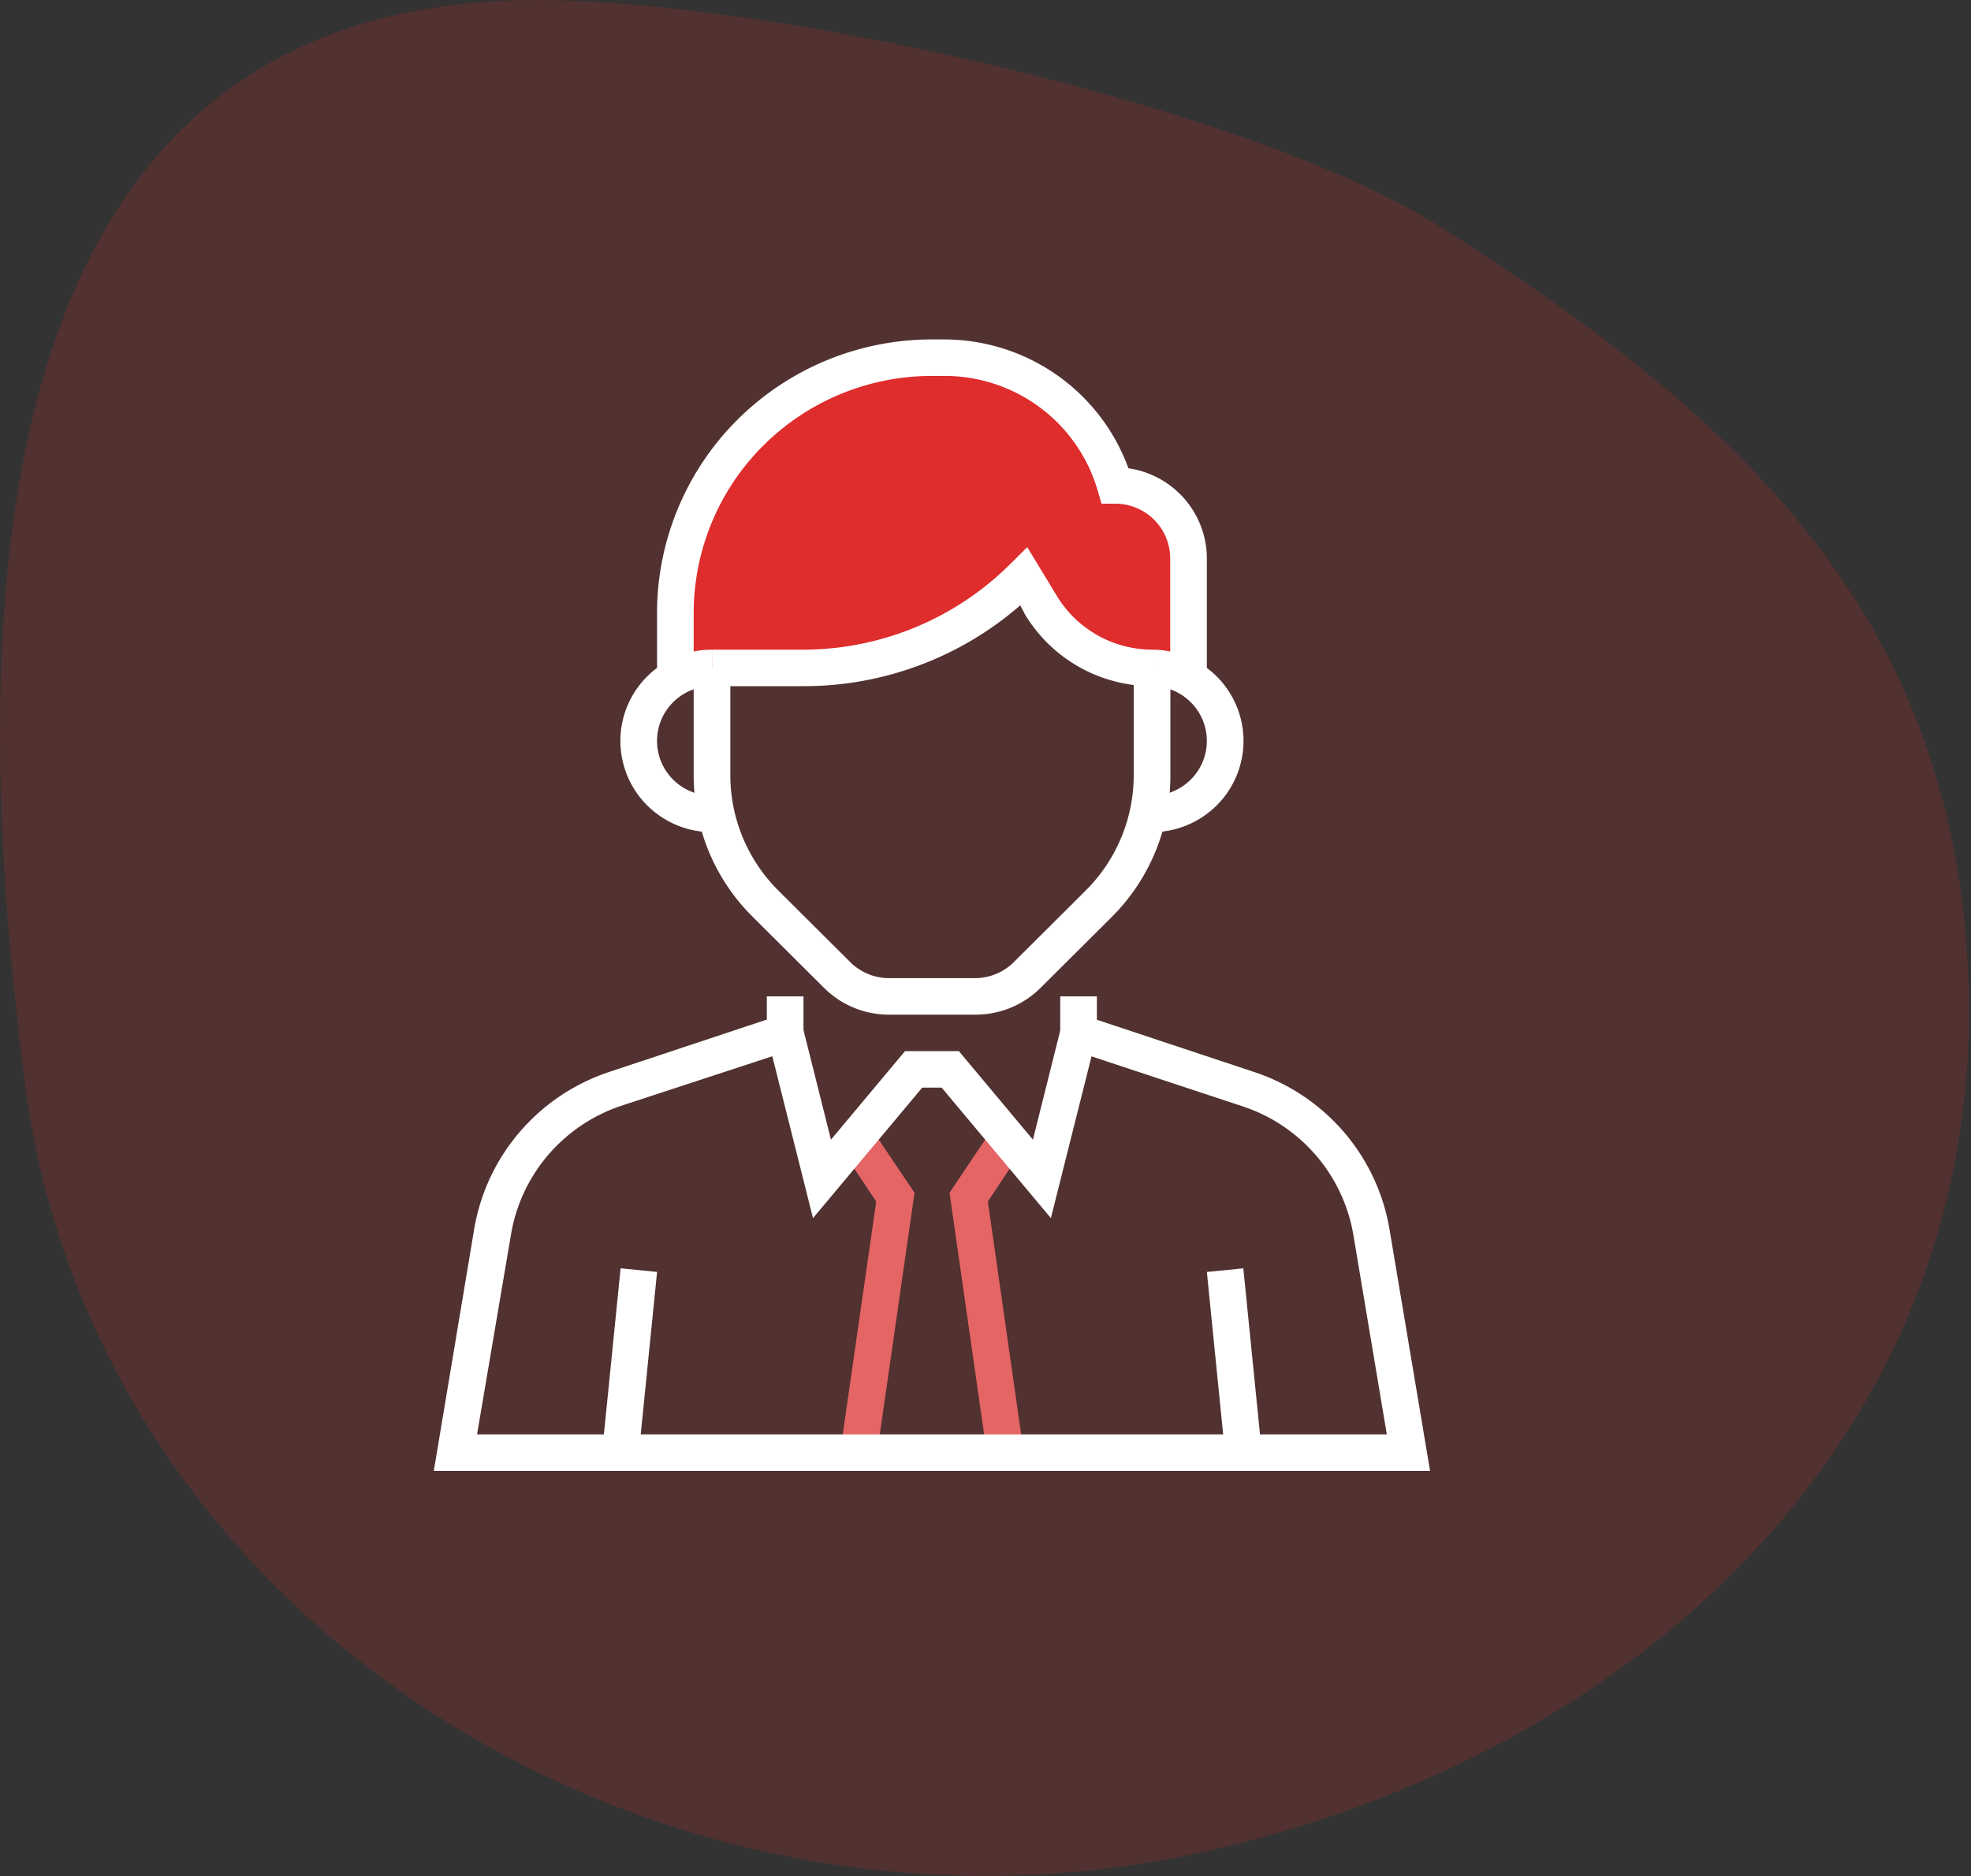 <svg width="209" height="199" fill="none" xmlns="http://www.w3.org/2000/svg"><rect width="100%" height="100%" fill="#333333" stroke="none"/><path opacity=".18" d="M2.664 115.012c-7.22-55.434-2.894-114.03 53-115 24.263-.422 76.5 11.015 97 24 31.813 20.15 54.038 40.894 56 78.5 2.531 48.52-34.046 83.573-81.5 94-56.757 12.471-116.995-23.875-124.5-81.5z" fill="#DF2C2C"/><path d="M92.971 154.336l-3.848-.542 3.79-26.361-3.479-5.207 3.226-2.129 4.314 6.407-4.003 27.832zm11.699 0l-3.984-27.832 4.295-6.407 3.226 2.129-3.459 5.207 3.77 26.361-3.848.542z" fill="#E56565"/><path d="M103.368 107.613h-9.095a9.724 9.724 0 01-6.88-2.826l-7.579-7.548a21.15 21.15 0 01-4.643-6.905 21.081 21.081 0 01-1.614-8.153V70.839h3.887V82.18a17.243 17.243 0 001.327 6.666 17.302 17.302 0 003.803 5.644l7.58 7.548a5.842 5.842 0 004.12 1.703h9.113a5.84 5.84 0 004.12-1.703l7.579-7.549a17.286 17.286 0 005.131-12.31V70.84h3.887v11.34a21.081 21.081 0 01-1.588 8.146 21.139 21.139 0 01-4.612 6.912l-7.579 7.548a9.747 9.747 0 01-6.957 2.826z" fill="#fff"/><path d="M122.141 70.839a13.766 13.766 0 01-6.768-1.773 13.699 13.699 0 01-5.009-4.866l-1.827-3.039a33.242 33.242 0 01-23.456 9.678H71.613v-5.807a27.041 27.041 0 017.97-19.16 27.263 27.263 0 0119.237-7.937h1.4c4.076 0 8.041 1.322 11.295 3.767a18.675 18.675 0 016.739 9.782 7.79 7.79 0 015.497 2.267 7.725 7.725 0 012.277 5.475v11.613h-3.887z" fill="#DF2C2C"/><path d="M127.971 70.839h-3.887V59.226c0-1.54-.614-3.017-1.707-4.106a5.845 5.845 0 00-4.123-1.7h-1.457l-.409-1.413a16.816 16.816 0 00-6.056-8.749 16.928 16.928 0 00-10.112-3.387h-1.4c-6.7 0-13.126 2.65-17.864 7.37a25.11 25.11 0 00-7.4 17.791v5.807H69.67v-5.807c0-7.7 3.071-15.084 8.538-20.529A29.21 29.21 0 0198.82 36h1.4a20.852 20.852 0 0111.872 3.791 20.72 20.72 0 017.561 9.873 9.728 9.728 0 015.945 3.24 9.656 9.656 0 012.373 6.322v11.613z" fill="#fff"/><path d="M122.141 72.774a15.79 15.79 0 01-7.709-2.033 15.714 15.714 0 01-5.72-5.534l-.525-1.007a34.946 34.946 0 01-23.106 8.574H75.5v-3.87h9.58a31.202 31.202 0 0011.953-2.362 31.107 31.107 0 0010.124-6.755l1.768-1.761 3.148 5.187a11.822 11.822 0 004.287 4.154 11.874 11.874 0 005.78 1.536v3.871zm-10.708 56.419L99.85 115.354h-2.06l-11.582 13.839-4.82-19.18 3.77-.93 2.955 11.788 7.85-9.388h5.714l7.851 9.388 2.954-11.788 3.77.93-4.819 19.18z" fill="#fff"/><path d="M151.641 156H46l4.275-25.607a21.254 21.254 0 014.832-10.333 21.383 21.383 0 019.49-6.37l16.714-5.555v-2.458h3.887v5.265l-19.356 6.348a17.495 17.495 0 00-7.731 5.223 17.389 17.389 0 00-3.93 8.442l-3.595 21.174h96.469l-3.537-21.097a17.389 17.389 0 00-3.929-8.441 17.486 17.486 0 00-7.731-5.223l-19.434-6.426v-5.265h3.887v2.478l16.713 5.555a21.37 21.37 0 019.491 6.37 21.25 21.25 0 014.831 10.333L151.641 156z" fill="#fff"/><path d="M131.839 134.519l-3.867.385 1.943 19.355 3.867-.385-1.943-19.355zm-66.032-.003l-1.947 19.355 3.867.385 1.947-19.354-3.867-.386zm56.334-46.258v-3.87a5.84 5.84 0 004.122-1.702 5.792 5.792 0 000-8.211 5.84 5.84 0 00-4.122-1.7v-3.872a9.739 9.739 0 016.871 2.835 9.658 9.658 0 012.846 6.843 9.659 9.659 0 01-2.846 6.843 9.739 9.739 0 01-6.871 2.834zm-46.641 0a9.737 9.737 0 01-6.87-2.834 9.657 9.657 0 01-2.847-6.843 9.657 9.657 0 012.846-6.843 9.737 9.737 0 016.871-2.835v3.871a5.84 5.84 0 00-4.122 1.701 5.794 5.794 0 00-1.708 4.106c0 1.54.614 3.017 1.708 4.105a5.842 5.842 0 004.122 1.701v3.871z" fill="#fff"/></svg>